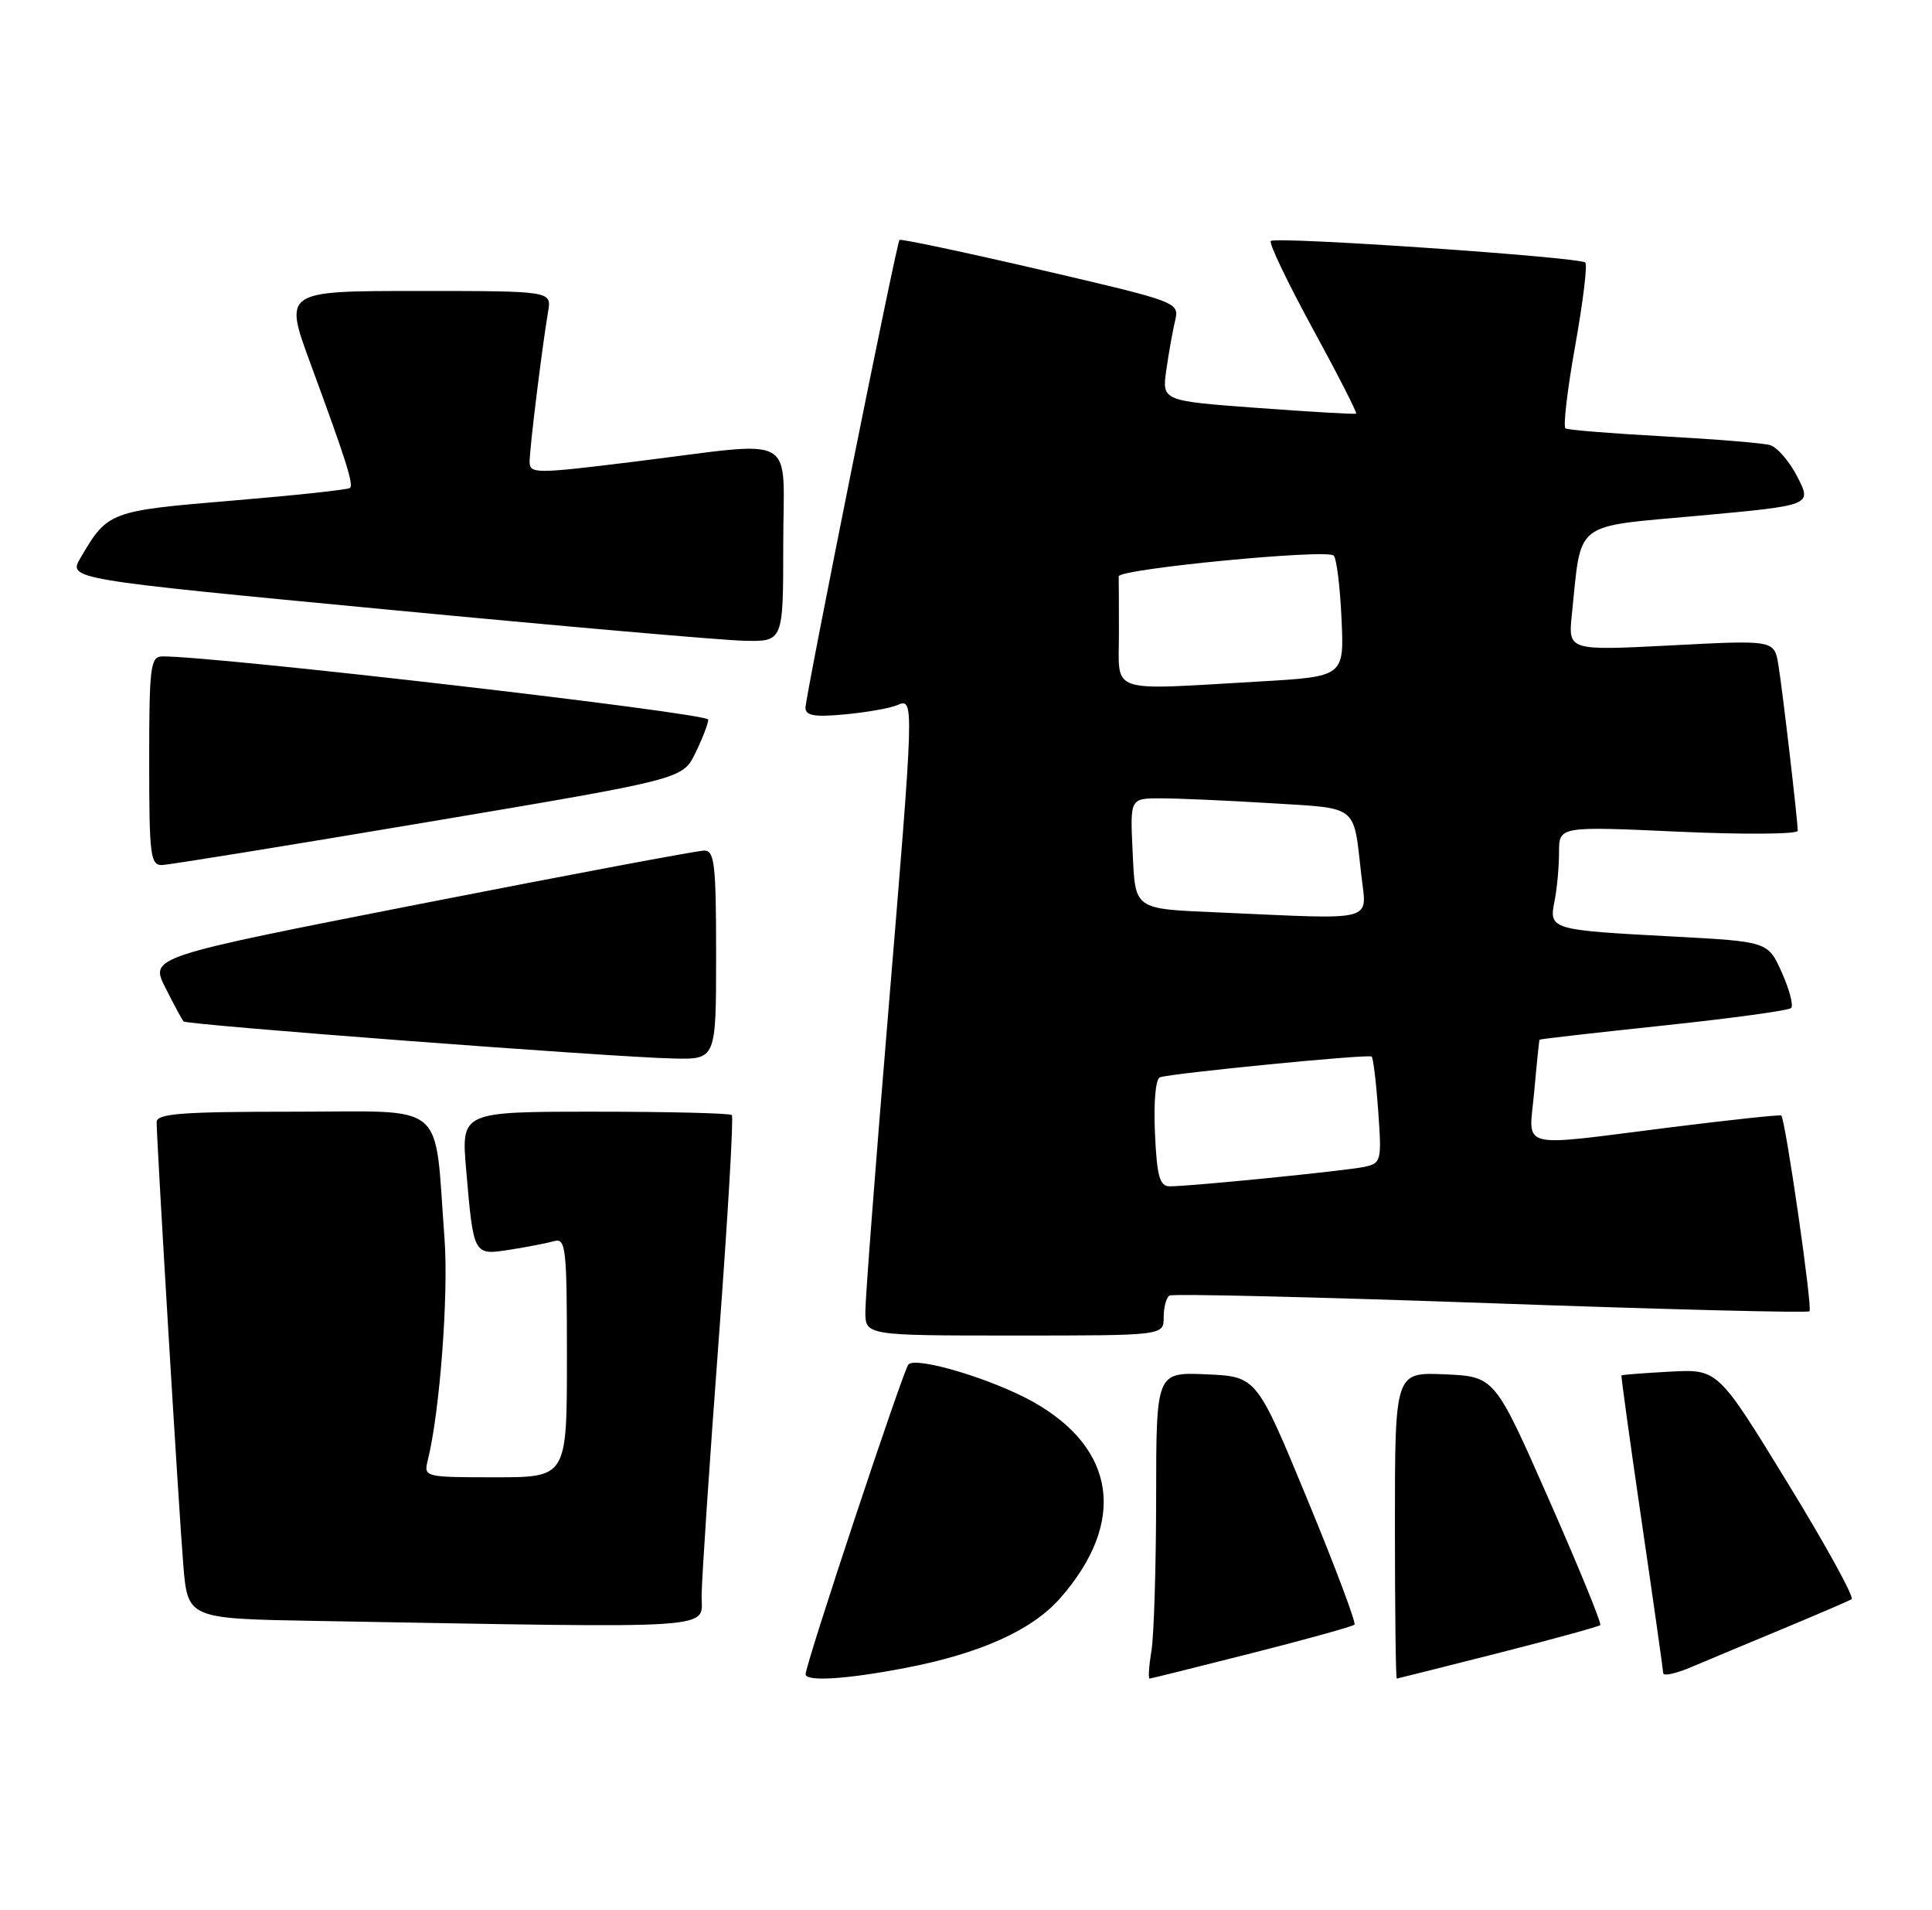 <?xml version="1.0" encoding="UTF-8" standalone="no"?>
<!DOCTYPE svg PUBLIC "-//W3C//DTD SVG 1.1//EN" "http://www.w3.org/Graphics/SVG/1.1/DTD/svg11.dtd" >
<svg xmlns="http://www.w3.org/2000/svg" xmlns:xlink="http://www.w3.org/1999/xlink" version="1.1" viewBox="0 0 259 256">
 <g >
 <path fill="currentColor"
d=" M 121.33 223.56 C 131.37 221.64 138.36 218.50 142.13 214.20 C 151.04 204.05 149.67 194.17 138.50 187.89 C 133.09 184.86 122.94 181.80 121.79 182.86 C 121.14 183.47 108.00 223.02 108.00 224.39 C 108.00 225.41 113.42 225.08 121.33 223.56 Z  M 167.82 221.57 C 175.15 219.71 181.34 217.99 181.58 217.75 C 181.82 217.51 178.97 209.93 175.24 200.91 C 168.46 184.50 168.46 184.50 161.73 184.20 C 155.00 183.91 155.00 183.91 154.99 200.70 C 154.98 209.94 154.70 219.19 154.36 221.25 C 154.02 223.31 153.91 224.99 154.12 224.98 C 154.33 224.96 160.50 223.43 167.82 221.57 Z  M 200.82 221.57 C 208.15 219.71 214.32 218.01 214.53 217.81 C 214.73 217.60 211.63 210.02 207.64 200.97 C 200.38 184.50 200.38 184.50 193.69 184.20 C 187.00 183.91 187.00 183.91 187.00 204.45 C 187.00 215.75 187.11 224.99 187.25 224.98 C 187.39 224.96 193.50 223.43 200.82 221.57 Z  M 239.00 218.31 C 243.68 216.36 247.82 214.58 248.22 214.35 C 248.62 214.11 244.75 207.07 239.62 198.71 C 230.30 183.50 230.30 183.50 223.90 183.84 C 220.38 184.03 217.44 184.26 217.37 184.34 C 217.30 184.43 218.52 193.28 220.09 204.00 C 221.66 214.72 222.95 223.84 222.97 224.26 C 222.99 224.68 224.69 224.31 226.75 223.43 C 228.81 222.56 234.32 220.25 239.00 218.31 Z  M 94.06 213.75 C 94.09 211.41 95.11 196.09 96.34 179.70 C 97.56 163.31 98.36 149.69 98.11 149.45 C 97.87 149.20 89.60 149.00 79.75 149.00 C 61.83 149.00 61.83 149.00 62.49 156.75 C 63.49 168.32 63.45 168.26 68.34 167.50 C 70.63 167.14 73.29 166.63 74.25 166.36 C 75.86 165.90 76.00 167.11 76.00 181.93 C 76.00 198.00 76.00 198.00 66.39 198.00 C 56.93 198.00 56.79 197.97 57.34 195.75 C 58.96 189.28 60.15 173.50 59.59 166.00 C 58.18 147.26 60.25 149.00 39.39 149.00 C 24.36 149.00 21.00 149.25 21.00 150.39 C 21.00 153.05 23.98 202.55 24.57 209.73 C 25.17 216.95 25.17 216.95 42.33 217.25 C 97.80 218.22 93.99 218.47 94.06 213.75 Z  M 156.00 176.56 C 156.00 175.22 156.35 173.90 156.78 173.64 C 157.20 173.38 176.59 173.84 199.85 174.67 C 223.12 175.50 242.34 175.99 242.58 175.75 C 243.01 175.33 239.34 149.96 238.79 149.51 C 238.63 149.38 231.97 150.09 224.00 151.09 C 203.00 153.72 204.97 154.23 205.68 146.25 C 206.01 142.54 206.33 139.43 206.39 139.35 C 206.45 139.26 213.93 138.41 223.00 137.45 C 232.07 136.49 239.78 135.44 240.12 135.10 C 240.45 134.77 239.89 132.63 238.87 130.35 C 237.01 126.20 237.01 126.20 224.26 125.52 C 207.85 124.65 207.63 124.59 208.40 120.77 C 208.73 119.11 209.00 116.17 209.00 114.25 C 209.00 110.74 209.00 110.74 225.00 111.47 C 233.80 111.87 241.00 111.81 241.00 111.35 C 240.99 109.91 238.99 92.70 238.41 89.14 C 237.87 85.78 237.87 85.78 224.05 86.50 C 210.22 87.21 210.22 87.21 210.72 82.36 C 212.04 69.65 210.73 70.67 227.74 69.12 C 242.90 67.73 242.90 67.73 240.97 63.94 C 239.90 61.85 238.24 59.92 237.27 59.65 C 236.30 59.38 229.88 58.86 223.00 58.48 C 216.12 58.11 210.22 57.63 209.87 57.42 C 209.53 57.21 210.11 52.24 211.16 46.38 C 212.21 40.53 212.82 35.49 212.53 35.19 C 211.79 34.46 171.00 31.66 170.36 32.30 C 170.08 32.59 172.61 37.86 175.97 44.03 C 179.34 50.20 181.96 55.33 181.80 55.44 C 181.63 55.54 175.71 55.20 168.64 54.68 C 155.77 53.73 155.77 53.73 156.35 49.61 C 156.67 47.35 157.20 44.38 157.53 43.00 C 158.11 40.51 158.04 40.48 139.48 36.16 C 129.23 33.78 120.72 31.98 120.58 32.16 C 120.15 32.72 107.97 93.39 107.98 94.87 C 108.00 95.93 109.23 96.13 113.25 95.75 C 116.14 95.48 119.29 94.93 120.25 94.52 C 122.59 93.54 122.59 93.35 119.01 136.50 C 117.36 156.30 116.01 173.96 116.01 175.75 C 116.00 179.00 116.00 179.00 136.00 179.00 C 156.00 179.00 156.00 179.00 156.00 176.56 Z  M 96.00 128.00 C 96.00 115.86 95.79 114.00 94.41 114.00 C 93.53 114.00 76.45 117.21 56.45 121.13 C 20.09 128.26 20.09 128.26 22.17 132.38 C 23.31 134.65 24.41 136.68 24.61 136.90 C 25.03 137.37 81.98 141.69 90.25 141.87 C 96.00 142.00 96.00 142.00 96.00 128.00 Z  M 57.50 110.15 C 91.50 104.43 91.50 104.43 93.20 100.97 C 94.14 99.06 94.93 97.03 94.95 96.45 C 94.99 95.58 28.52 87.89 21.75 87.98 C 20.17 88.00 20.00 89.34 20.00 102.00 C 20.00 114.69 20.16 115.99 21.75 115.94 C 22.71 115.90 38.80 113.30 57.50 110.15 Z  M 105.00 73.00 C 105.00 57.78 107.39 59.12 85.25 61.85 C 71.74 63.52 71.00 63.52 71.00 61.88 C 71.00 60.07 72.67 46.52 73.48 41.75 C 73.95 39.00 73.95 39.00 55.99 39.00 C 38.04 39.00 38.04 39.00 41.63 48.75 C 46.38 61.65 47.42 64.92 46.92 65.40 C 46.69 65.63 39.58 66.39 31.11 67.10 C 14.67 68.47 14.44 68.56 10.81 74.74 C 9.11 77.62 9.11 77.62 51.81 81.69 C 75.29 83.93 96.86 85.82 99.75 85.88 C 105.00 86.00 105.00 86.00 105.00 73.00 Z  M 154.83 151.87 C 154.64 147.71 154.92 144.60 155.50 144.39 C 157.09 143.84 183.46 141.25 183.88 141.61 C 184.09 141.78 184.49 145.07 184.76 148.91 C 185.24 155.64 185.17 155.91 182.88 156.40 C 180.32 156.93 159.59 159.01 156.83 159.00 C 155.46 159.00 155.10 157.73 154.83 151.87 Z  M 163.50 122.30 C 151.85 121.79 152.21 122.04 151.83 114.00 C 151.50 107.00 151.50 107.00 155.59 107.00 C 157.85 107.00 164.48 107.29 170.32 107.65 C 182.21 108.38 181.41 107.75 182.49 117.25 C 183.22 123.67 184.82 123.24 163.50 122.30 Z  M 150.00 85.00 C 150.00 81.15 149.99 77.66 149.97 77.25 C 149.94 76.26 177.88 73.55 178.79 74.46 C 179.18 74.84 179.65 78.65 179.84 82.92 C 180.20 90.68 180.20 90.68 168.85 91.34 C 148.32 92.52 150.00 93.09 150.00 85.00 Z "/>
</g>
</svg>